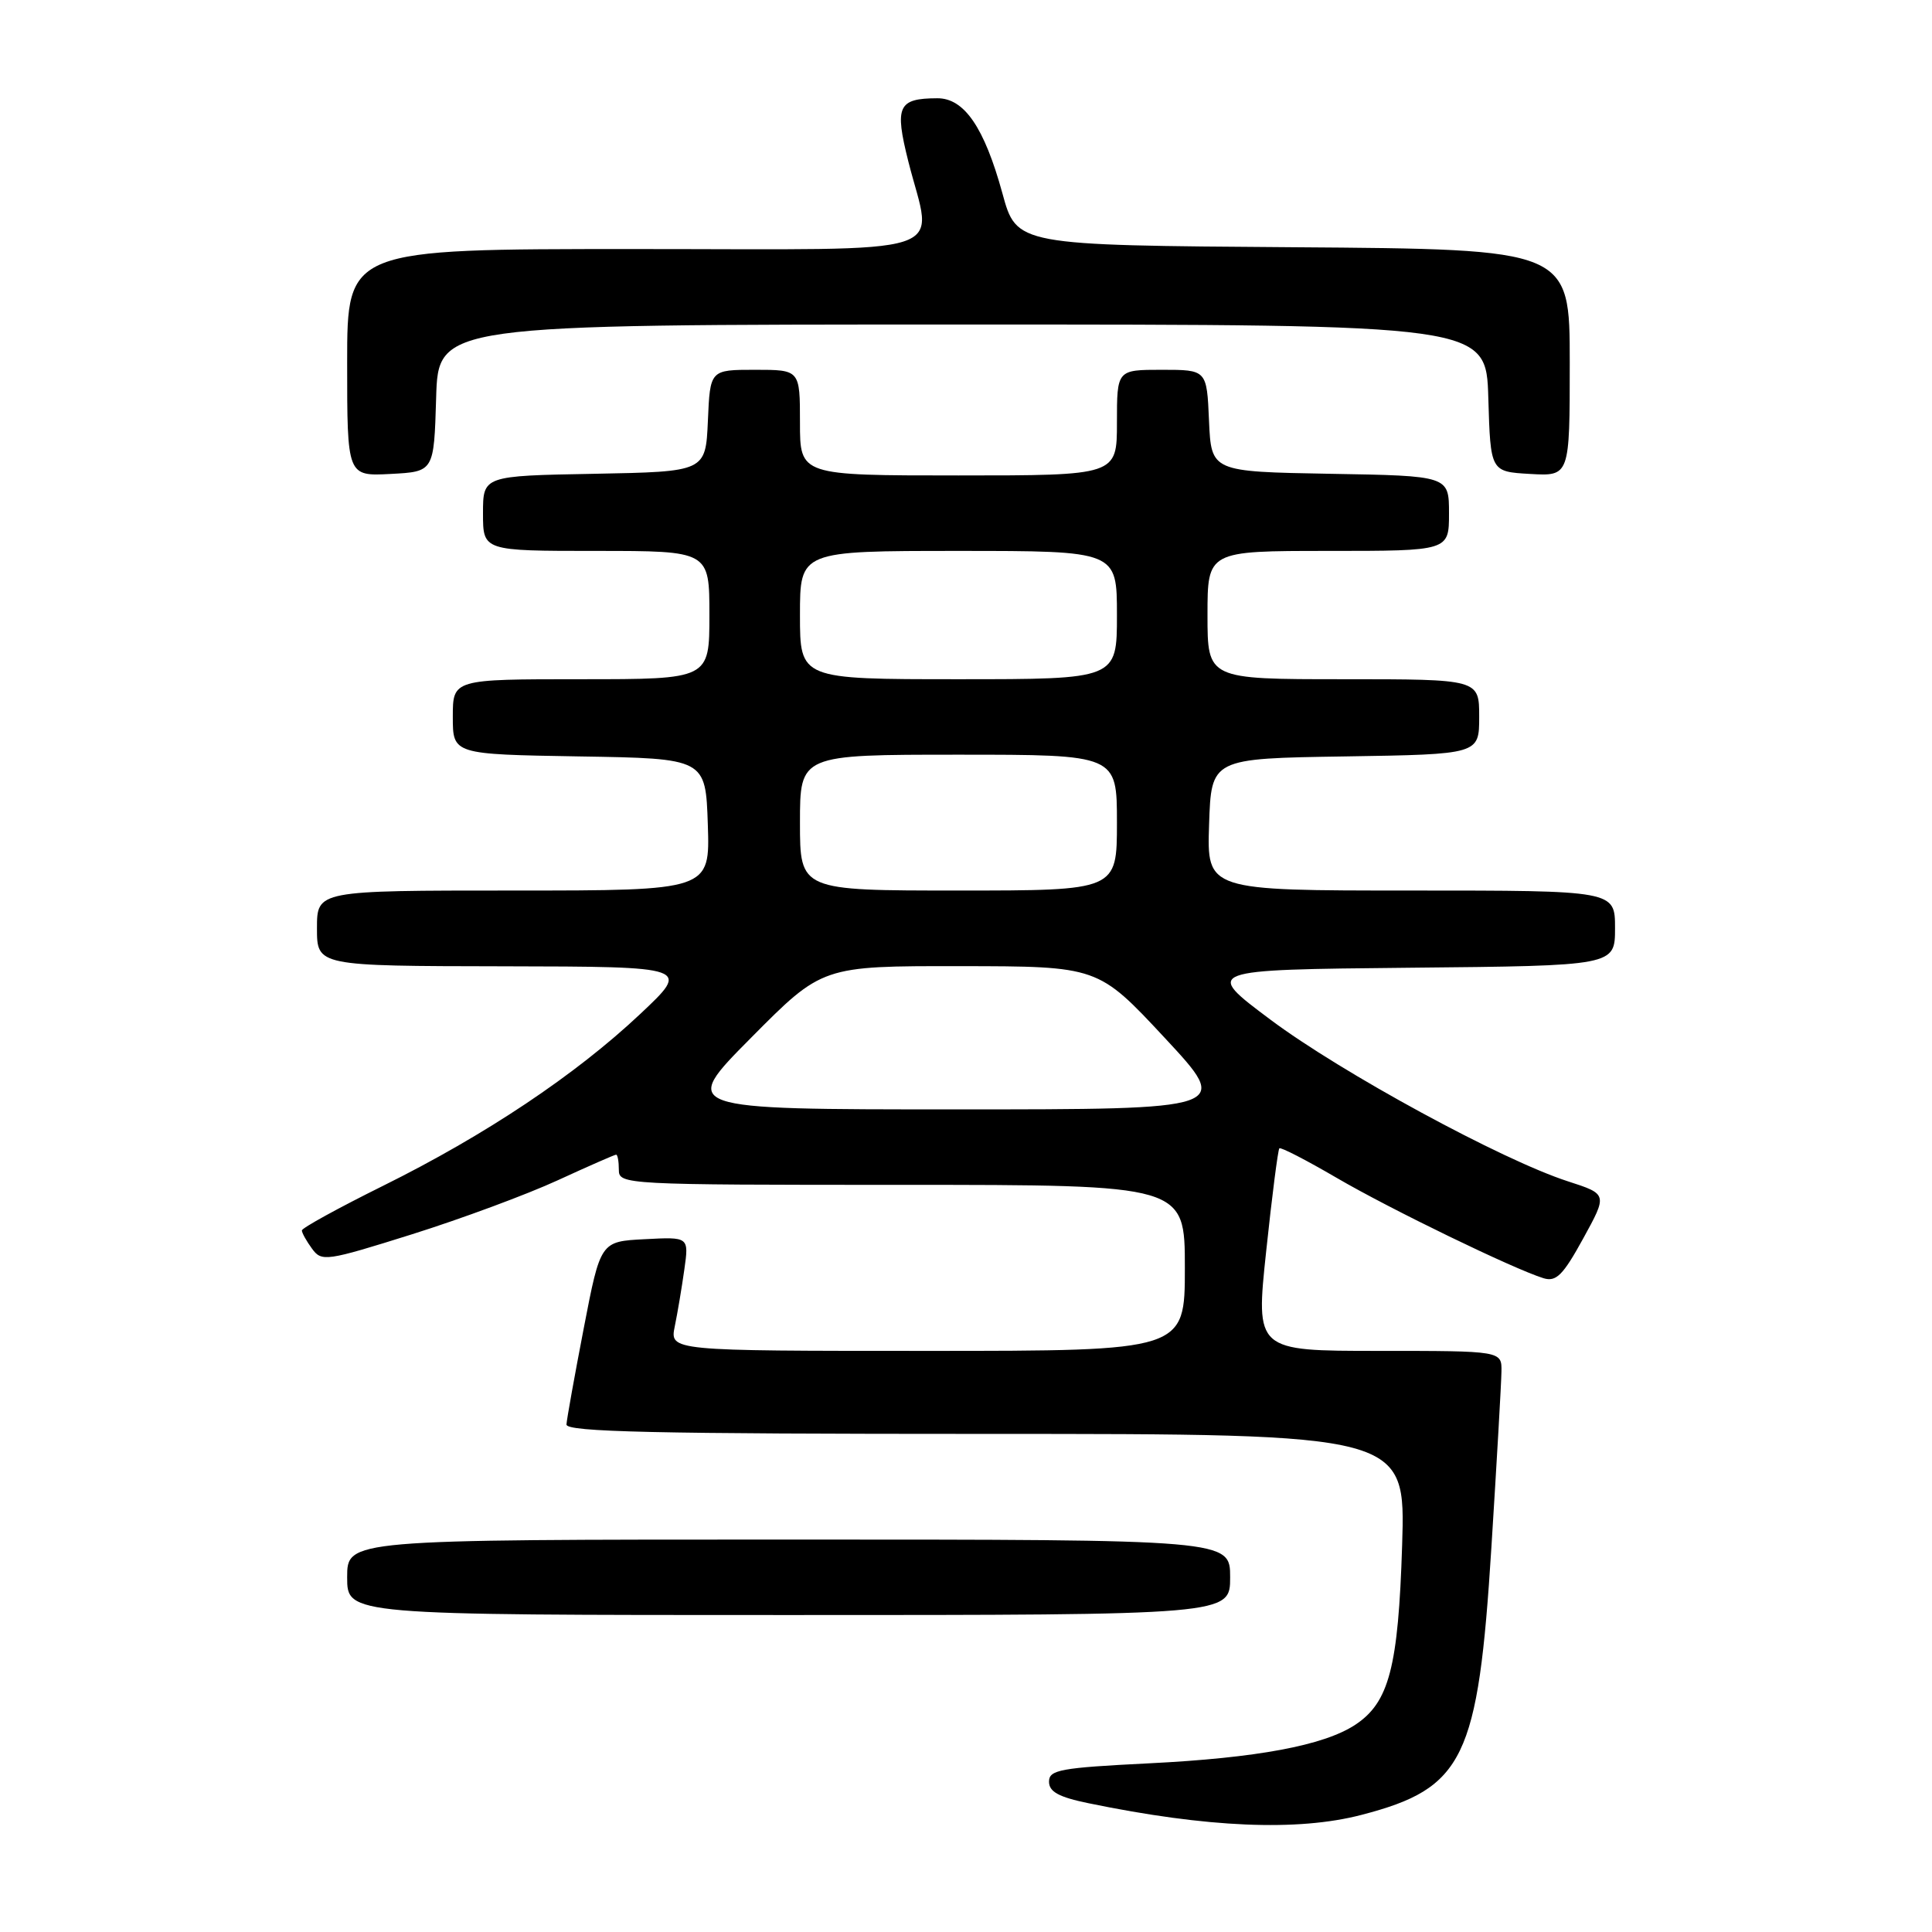<?xml version="1.0" encoding="UTF-8" standalone="no"?>
<!DOCTYPE svg PUBLIC "-//W3C//DTD SVG 1.1//EN" "http://www.w3.org/Graphics/SVG/1.1/DTD/svg11.dtd" >
<svg xmlns="http://www.w3.org/2000/svg" xmlns:xlink="http://www.w3.org/1999/xlink" version="1.1" viewBox="0 0 256 256">
 <g >
 <path fill="currentColor"
d=" M 180.41 240.48 C 193.99 236.95 195.86 233.08 197.62 205.00 C 198.33 193.72 198.93 183.26 198.95 181.75 C 199.00 179.00 199.00 179.00 182.69 179.00 C 166.37 179.00 166.37 179.00 167.78 165.75 C 168.55 158.46 169.34 152.35 169.52 152.16 C 169.70 151.97 173.12 153.74 177.13 156.08 C 184.27 160.25 200.53 168.13 204.52 169.37 C 206.20 169.88 207.10 168.99 209.78 164.11 C 213.01 158.23 213.01 158.23 207.75 156.53 C 199.03 153.71 177.75 142.15 168.34 135.11 C 159.50 128.50 159.50 128.50 186.75 128.23 C 214.00 127.97 214.00 127.97 214.00 122.98 C 214.00 118.00 214.00 118.00 186.96 118.00 C 159.92 118.00 159.92 118.00 160.21 109.25 C 160.50 100.50 160.50 100.50 178.25 100.23 C 196.00 99.95 196.00 99.95 196.00 94.98 C 196.00 90.00 196.00 90.00 178.00 90.00 C 160.00 90.00 160.00 90.00 160.00 81.50 C 160.00 73.00 160.00 73.00 176.00 73.00 C 192.00 73.00 192.00 73.00 192.00 68.03 C 192.00 63.05 192.00 63.05 176.25 62.78 C 160.50 62.50 160.50 62.50 160.20 55.75 C 159.91 49.00 159.91 49.00 153.95 49.00 C 148.00 49.00 148.00 49.00 148.00 56.00 C 148.00 63.00 148.00 63.00 127.00 63.00 C 106.00 63.00 106.00 63.00 106.00 56.00 C 106.00 49.00 106.00 49.00 100.05 49.00 C 94.09 49.00 94.09 49.00 93.80 55.75 C 93.50 62.50 93.50 62.50 78.75 62.78 C 64.00 63.05 64.00 63.05 64.00 68.03 C 64.00 73.00 64.00 73.00 79.00 73.00 C 94.00 73.00 94.00 73.00 94.00 81.50 C 94.00 90.00 94.00 90.00 77.00 90.00 C 60.00 90.00 60.00 90.00 60.00 94.98 C 60.00 99.95 60.00 99.95 76.75 100.23 C 93.50 100.50 93.50 100.50 93.79 109.25 C 94.08 118.00 94.08 118.00 68.04 118.00 C 42.00 118.00 42.00 118.00 42.00 123.00 C 42.00 128.00 42.00 128.00 66.75 128.04 C 91.50 128.09 91.50 128.09 84.81 134.38 C 76.24 142.44 64.33 150.40 50.75 157.13 C 44.84 160.06 40.00 162.72 40.00 163.04 C 40.00 163.36 40.60 164.44 41.34 165.45 C 42.62 167.21 43.19 167.13 54.59 163.55 C 61.14 161.49 69.83 158.27 73.89 156.40 C 77.96 154.53 81.44 153.00 81.64 153.00 C 81.84 153.00 82.00 153.90 82.00 155.00 C 82.00 156.96 82.67 157.00 119.50 157.00 C 157.00 157.00 157.00 157.00 157.00 168.00 C 157.00 179.00 157.00 179.00 122.88 179.00 C 88.75 179.00 88.75 179.00 89.41 175.75 C 89.78 173.96 90.35 170.56 90.68 168.20 C 91.29 163.89 91.29 163.89 85.43 164.20 C 79.57 164.50 79.57 164.50 77.35 176.00 C 76.13 182.32 75.10 188.06 75.06 188.75 C 75.01 189.74 86.76 190.00 130.62 190.00 C 186.25 190.00 186.25 190.00 185.79 204.75 C 185.28 220.94 184.06 225.60 179.55 228.56 C 175.38 231.29 166.54 232.94 152.25 233.65 C 140.48 234.24 139.00 234.51 139.00 236.08 C 139.00 237.42 140.30 238.13 144.25 238.94 C 159.96 242.18 171.93 242.69 180.41 240.48 Z  M 163.00 209.00 C 163.00 204.00 163.00 204.00 104.50 204.00 C 46.00 204.00 46.00 204.00 46.00 209.00 C 46.00 214.00 46.00 214.00 104.50 214.00 C 163.00 214.00 163.00 214.00 163.00 209.00 Z  M 57.79 52.75 C 58.07 43.00 58.07 43.00 127.50 43.00 C 196.93 43.00 196.93 43.00 197.21 52.75 C 197.50 62.50 197.50 62.50 202.75 62.80 C 208.00 63.10 208.00 63.10 208.00 48.06 C 208.00 33.02 208.00 33.02 171.35 32.76 C 134.70 32.50 134.70 32.50 132.82 25.60 C 130.42 16.87 127.76 12.99 124.18 13.02 C 118.99 13.04 118.52 14.07 120.35 21.36 C 123.59 34.24 127.48 33.00 84.00 33.00 C 46.00 33.00 46.00 33.00 46.00 48.05 C 46.00 63.10 46.00 63.10 51.75 62.80 C 57.50 62.50 57.50 62.50 57.79 52.75 Z  M 99.53 137.50 C 108.95 128.00 108.95 128.00 127.22 128.02 C 145.50 128.04 145.50 128.04 154.33 137.52 C 163.15 147.00 163.15 147.00 126.63 147.00 C 90.10 147.00 90.10 147.00 99.53 137.50 Z  M 106.00 109.00 C 106.00 100.00 106.00 100.00 127.00 100.00 C 148.00 100.00 148.00 100.00 148.00 109.00 C 148.00 118.00 148.00 118.00 127.00 118.00 C 106.00 118.00 106.00 118.00 106.00 109.00 Z  M 106.00 81.50 C 106.00 73.00 106.00 73.00 127.00 73.00 C 148.00 73.00 148.00 73.00 148.00 81.50 C 148.00 90.00 148.00 90.00 127.00 90.00 C 106.00 90.00 106.00 90.00 106.00 81.50 Z "/>
</g>
</svg>